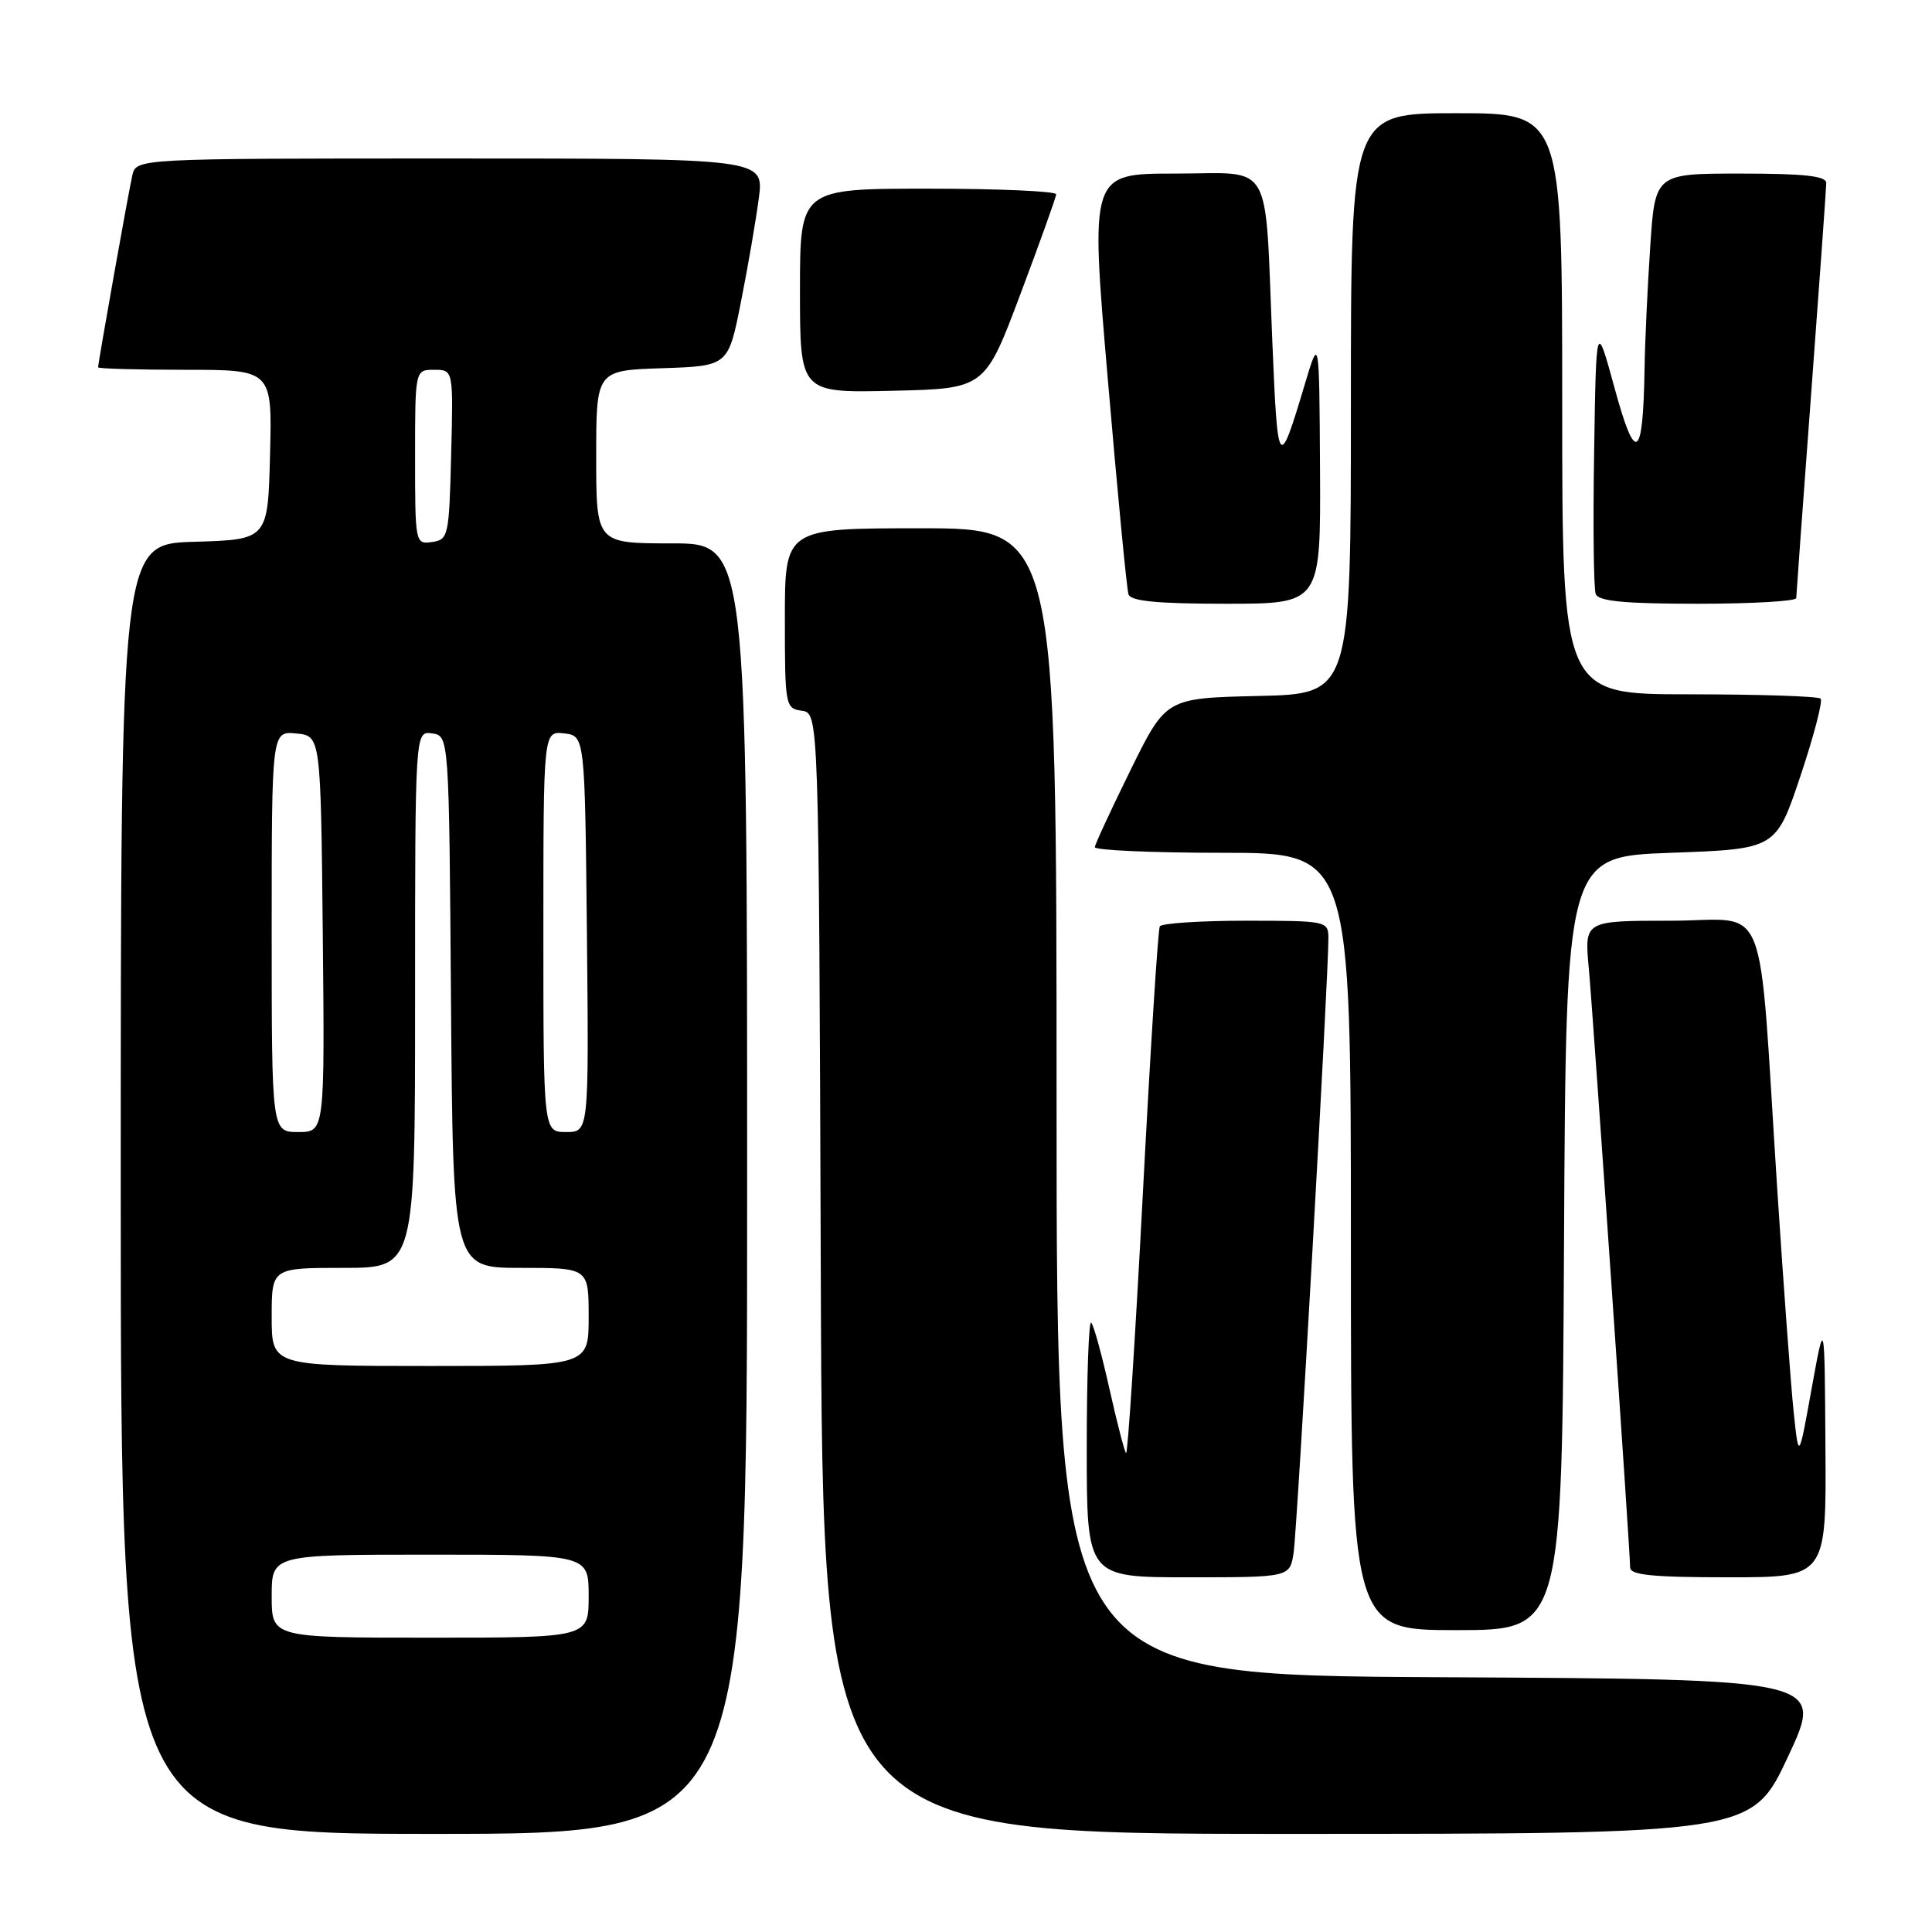 <?xml version="1.0" encoding="UTF-8" standalone="no"?>
<!DOCTYPE svg PUBLIC "-//W3C//DTD SVG 1.1//EN" "http://www.w3.org/Graphics/SVG/1.1/DTD/svg11.dtd" >
<svg xmlns="http://www.w3.org/2000/svg" xmlns:xlink="http://www.w3.org/1999/xlink" version="1.1" viewBox="0 0 256 256">
 <g >
 <path fill="currentColor"
d=" M 99.00 157.50 C 99.00 72.00 99.00 72.00 89.00 72.00 C 79.00 72.00 79.00 72.00 79.00 60.54 C 79.00 49.08 79.00 49.08 87.75 48.79 C 96.50 48.50 96.50 48.50 98.18 40.00 C 99.11 35.33 100.17 29.14 100.55 26.25 C 101.23 21.00 101.23 21.00 59.63 21.00 C 18.04 21.00 18.04 21.00 17.53 23.25 C 17.02 25.48 13.00 48.05 13.00 48.67 C 13.00 48.85 18.19 49.00 24.53 49.00 C 36.07 49.00 36.07 49.00 35.78 60.25 C 35.50 71.50 35.50 71.50 25.75 71.79 C 16.00 72.07 16.00 72.07 16.00 157.54 C 16.00 243.00 16.00 243.00 57.50 243.00 C 99.00 243.00 99.00 243.00 99.00 157.50 Z  M 236.93 232.75 C 241.72 222.50 241.72 222.50 190.86 222.24 C 140.00 221.98 140.00 221.98 140.00 145.99 C 140.00 70.00 140.00 70.00 122.00 70.00 C 104.00 70.00 104.00 70.00 104.00 81.93 C 104.00 93.54 104.06 93.87 106.25 94.18 C 108.50 94.50 108.50 94.50 108.76 168.75 C 109.01 243.00 109.01 243.00 170.57 243.00 C 232.13 243.00 232.13 243.00 236.93 232.75 Z  M 207.24 164.75 C 207.50 113.50 207.50 113.50 221.41 113.00 C 235.33 112.50 235.33 112.50 238.57 102.82 C 240.35 97.50 241.55 92.89 241.24 92.57 C 240.92 92.26 233.09 92.00 223.83 92.00 C 207.00 92.00 207.00 92.00 207.00 53.50 C 207.00 15.00 207.00 15.00 193.00 15.00 C 179.00 15.00 179.00 15.00 179.00 53.47 C 179.00 91.94 179.00 91.94 166.75 92.22 C 154.50 92.50 154.50 92.50 149.82 102.00 C 147.25 107.22 145.11 111.84 145.07 112.25 C 145.03 112.66 152.65 113.00 162.00 113.00 C 179.00 113.00 179.00 113.00 179.00 164.50 C 179.00 216.00 179.00 216.00 192.99 216.00 C 206.98 216.00 206.98 216.00 207.24 164.75 Z  M 171.41 205.75 C 171.89 202.65 176.06 128.95 176.02 124.25 C 176.00 122.05 175.73 122.00 165.06 122.00 C 159.04 122.00 153.92 122.34 153.68 122.75 C 153.44 123.16 152.43 139.13 151.43 158.22 C 150.43 177.32 149.43 192.77 149.21 192.55 C 149.00 192.33 148.00 188.48 147.00 184.00 C 146.00 179.52 144.92 175.58 144.59 175.26 C 144.27 174.93 144.00 182.39 144.00 191.83 C 144.00 209.00 144.00 209.00 157.45 209.00 C 170.91 209.00 170.91 209.00 171.41 205.75 Z  M 241.88 191.75 C 241.77 174.50 241.77 174.50 240.05 184.00 C 238.34 193.50 238.34 193.50 237.66 187.00 C 237.29 183.43 236.31 170.15 235.49 157.50 C 232.92 117.72 234.62 122.00 221.39 122.00 C 209.94 122.00 209.94 122.00 210.52 128.25 C 211.13 134.98 216.00 205.51 216.00 207.69 C 216.00 208.70 218.92 209.00 229.00 209.00 C 242.00 209.00 242.00 209.00 241.88 191.75 Z  M 174.91 62.25 C 174.81 44.50 174.81 44.50 172.87 51.00 C 169.44 62.46 169.30 62.27 168.60 45.50 C 167.56 20.67 168.90 23.00 155.68 23.00 C 144.45 23.00 144.45 23.00 146.79 50.25 C 148.07 65.24 149.30 78.06 149.53 78.75 C 149.83 79.66 153.33 80.00 162.47 80.00 C 175.00 80.00 175.00 80.00 174.91 62.25 Z  M 238.01 79.25 C 238.02 78.84 238.91 66.58 240.00 52.00 C 241.09 37.42 241.98 24.94 241.99 24.25 C 242.00 23.32 239.07 23.00 230.65 23.00 C 219.30 23.00 219.30 23.00 218.66 32.75 C 218.30 38.11 217.96 45.42 217.91 49.00 C 217.71 60.93 216.71 61.57 213.96 51.49 C 211.50 42.50 211.50 42.50 211.23 59.96 C 211.07 69.57 211.17 78.01 211.44 78.71 C 211.81 79.67 215.28 80.00 224.97 80.00 C 232.14 80.00 238.01 79.66 238.01 79.25 Z  M 135.20 39.00 C 137.79 32.12 139.92 26.16 139.95 25.75 C 139.98 25.34 132.35 25.00 123.00 25.00 C 106.00 25.00 106.00 25.00 106.00 38.53 C 106.00 52.06 106.00 52.06 118.25 51.78 C 130.50 51.50 130.50 51.50 135.20 39.00 Z  M 36.00 211.50 C 36.00 206.00 36.00 206.00 57.00 206.00 C 78.00 206.00 78.00 206.00 78.00 211.50 C 78.00 217.00 78.00 217.00 57.00 217.00 C 36.00 217.00 36.00 217.00 36.00 211.50 Z  M 36.00 174.50 C 36.00 168.00 36.00 168.00 45.50 168.00 C 55.00 168.00 55.00 168.00 55.00 132.43 C 55.00 96.86 55.00 96.86 57.25 97.18 C 59.50 97.50 59.50 97.50 59.76 132.75 C 60.03 168.00 60.03 168.00 69.01 168.00 C 78.00 168.00 78.00 168.00 78.00 174.50 C 78.00 181.00 78.00 181.00 57.00 181.00 C 36.00 181.00 36.00 181.00 36.00 174.50 Z  M 36.00 123.44 C 36.00 96.87 36.00 96.87 39.25 97.19 C 42.50 97.50 42.50 97.50 42.77 123.75 C 43.03 150.00 43.03 150.00 39.52 150.00 C 36.00 150.00 36.00 150.00 36.00 123.44 Z  M 72.00 123.43 C 72.00 96.87 72.00 96.87 74.75 97.18 C 77.50 97.50 77.50 97.50 77.77 123.75 C 78.03 150.00 78.03 150.00 75.02 150.00 C 72.00 150.00 72.00 150.00 72.00 123.43 Z  M 55.00 60.57 C 55.00 49.00 55.00 49.00 57.53 49.00 C 60.07 49.00 60.07 49.00 59.78 60.25 C 59.51 71.06 59.41 71.51 57.25 71.82 C 55.03 72.14 55.00 72.00 55.00 60.57 Z "/>
</g>
</svg>